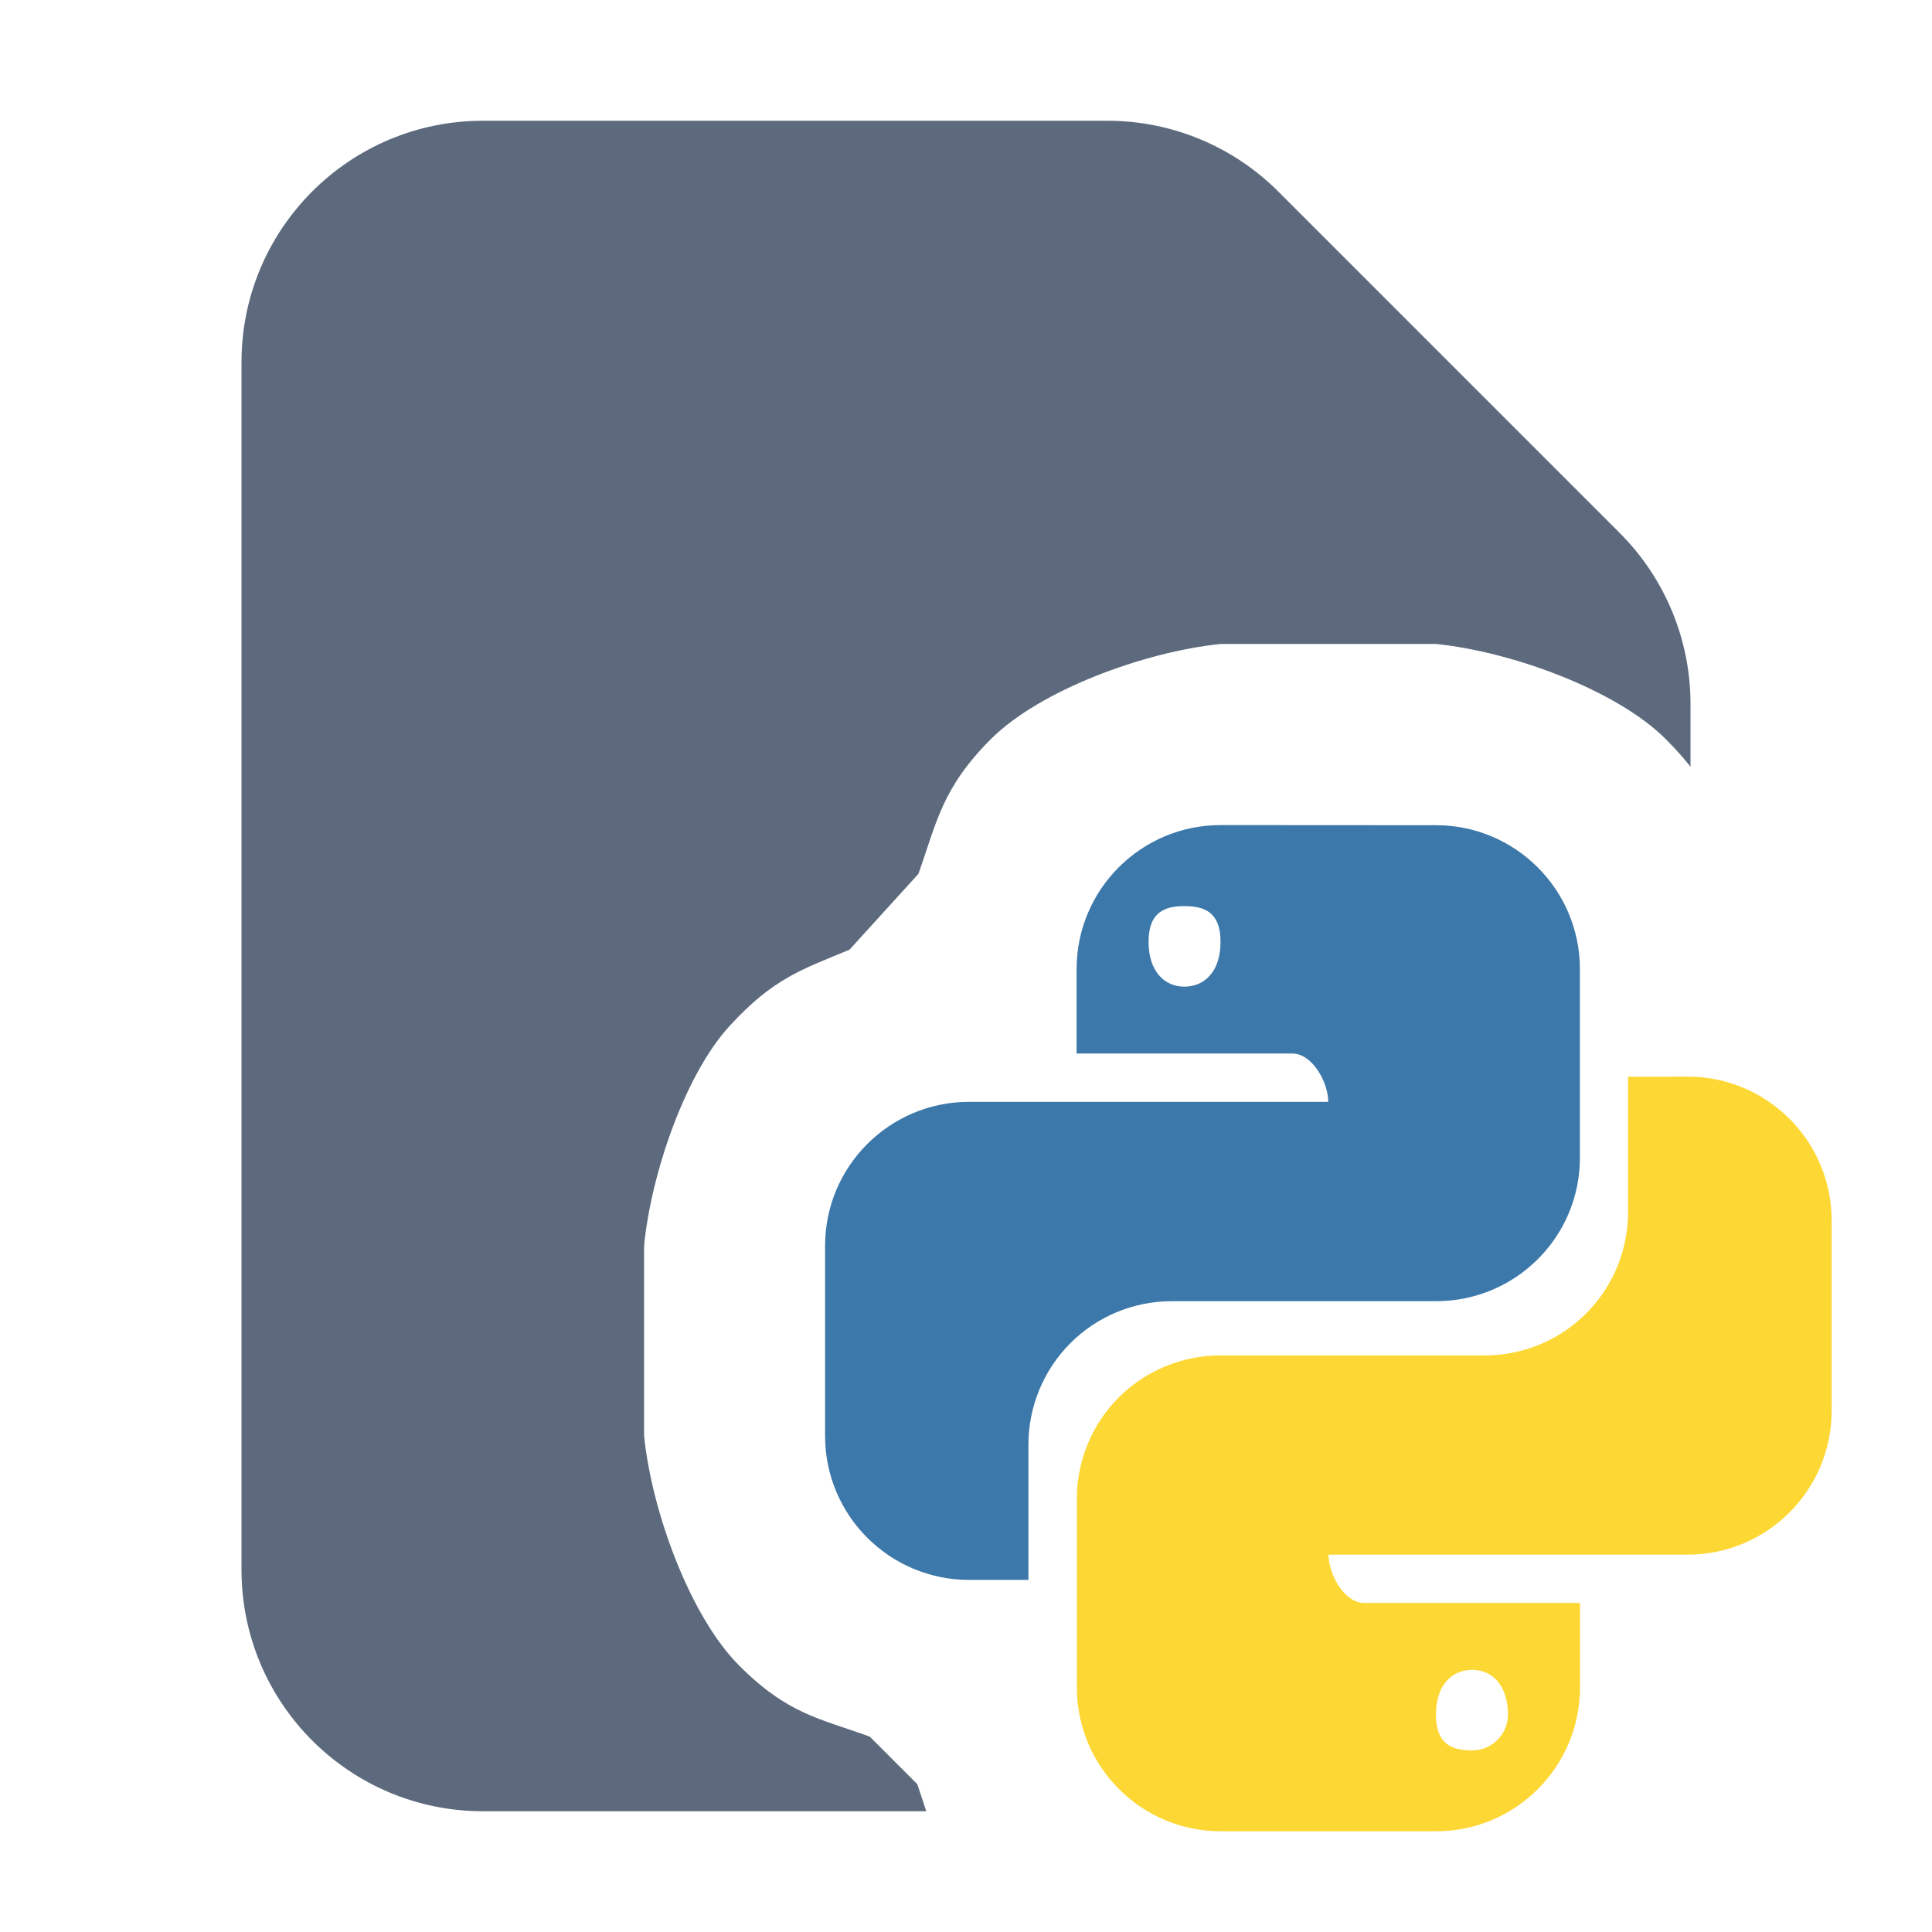 <svg version="1.1" xmlns="http://www.w3.org/2000/svg" xmlns:xlink="http://www.w3.org/1999/xlink" width="16" height="16" viewBox="0,0,16,16"><defs><clipPath id="clip-1"><path d="M0,16v-16h16v8.343c-0.04,-0.05 -0.08,-0.097 -0.122,-0.138c-0.405,-0.405 -0.665,-0.436 -1.081,-0.588l-0.394,-0.394c-0.145,-0.434 -0.203,-0.697 -0.608,-1.102c-0.405,-0.405 -1.268,-0.723 -1.903,-0.788h-1.783c-0.636,0.065 -1.499,0.384 -1.903,0.788c-0.405,0.405 -0.448,0.687 -0.6,1.116l-0.571,0.628c-0.393,0.164 -0.629,0.234 -0.995,0.634c-0.365,0.399 -0.647,1.217 -0.706,1.817v1.575c0.065,0.636 0.384,1.499 0.788,1.903c0.405,0.405 0.665,0.436 1.081,0.588l0.394,0.394c0.145,0.434 0.203,0.697 0.608,1.101c0.042,0.042 0.088,0.082 0.139,0.122zM16,16h-2.344c0.051,-0.04 0.097,-0.08 0.139,-0.122c0.405,-0.405 0.449,-0.687 0.6,-1.116l0.571,-0.628c0.393,-0.164 0.629,-0.234 0.995,-0.634c0.013,-0.014 0.026,-0.029 0.039,-0.045z" id="mask" fill="none"></path></clipPath></defs><g fill="none" fill-rule="nonzero" stroke="none" stroke-width="1" stroke-linecap="butt" stroke-linejoin="miter" stroke-miterlimit="10" stroke-dasharray="" stroke-dashoffset="0" font-family="none" font-weight="none" font-size="none" text-anchor="none" style="mix-blend-mode: normal"><path d="M0,16v-16h16v16z" fill="none"></path><g id="icon"><path d="M10.108,6.833c-0.658,0 -1.192,0.534 -1.192,1.192v0.7h1.788c0.163,0 0.296,0.237 0.296,0.4h-2.975c-0.658,0 -1.192,0.534 -1.192,1.192v1.575c0,0.658 0.534,1.192 1.192,1.192h0.492v-1.117c-0.001,-0.316 0.124,-0.619 0.346,-0.842c0.223,-0.224 0.525,-0.349 0.841,-0.349h2.188c0.658,0 1.192,-0.53 1.192,-1.188v-1.562c0,-0.658 -0.534,-1.192 -1.192,-1.192zM9.808,7.504c0.167,0 0.3,0.05 0.3,0.296c0,0.246 -0.133,0.371 -0.3,0.371c-0.163,0 -0.296,-0.125 -0.296,-0.371c0,-0.246 0.133,-0.296 0.296,-0.296z" fill="#3c78aa"></path><path d="M13.483,8.917v1.117c0.001,0.316 -0.124,0.619 -0.346,0.842c-0.223,0.224 -0.525,0.349 -0.841,0.349h-2.187c-0.316,-0.001 -0.619,0.124 -0.842,0.346c-0.224,0.223 -0.349,0.525 -0.349,0.841v1.562c0,0.658 0.534,1.192 1.192,1.192h1.783c0.658,0 1.191,-0.533 1.192,-1.191v-0.7h-1.788c-0.163,0 -0.295,-0.237 -0.295,-0.4h2.975c0.658,0 1.192,-0.534 1.192,-1.192v-1.575c0,-0.658 -0.534,-1.192 -1.192,-1.192zM9.467,10.797l-0.002,0.002c0.005,-0.001 0.01,-0 0.016,-0.002zM12.192,13.829c0.163,0 0.296,0.125 0.296,0.371c0,0.163 -0.132,0.296 -0.296,0.296c-0.167,0 -0.3,-0.05 -0.3,-0.296c0,-0.246 0.133,-0.371 0.3,-0.371z" fill="#fdd835"></path></g><path d="" fill="none"></path><path d="M15.167,11.683l-2.083,2.292l-1.192,1.191h-1.783l-2.083,-2.083l-1.192,-1.192v-1.575l2.083,-2.292l1.192,-1.192h1.783l3.275,3.275v1.575" fill="none"></path><g clip-path="url(#clip-1)"><g fill="#5d6a7d"><path d="M2,3c0,-1.105 0.895,-2 2,-2h5.172c0.53,0 1.039,0.211 1.414,0.586l2.828,2.828c0.375,0.375 0.586,0.884 0.586,1.414v7.172c0,1.105 -0.895,2 -2,2h-8c-1.105,0 -2,-0.895 -2,-2z"></path></g></g></g></svg>